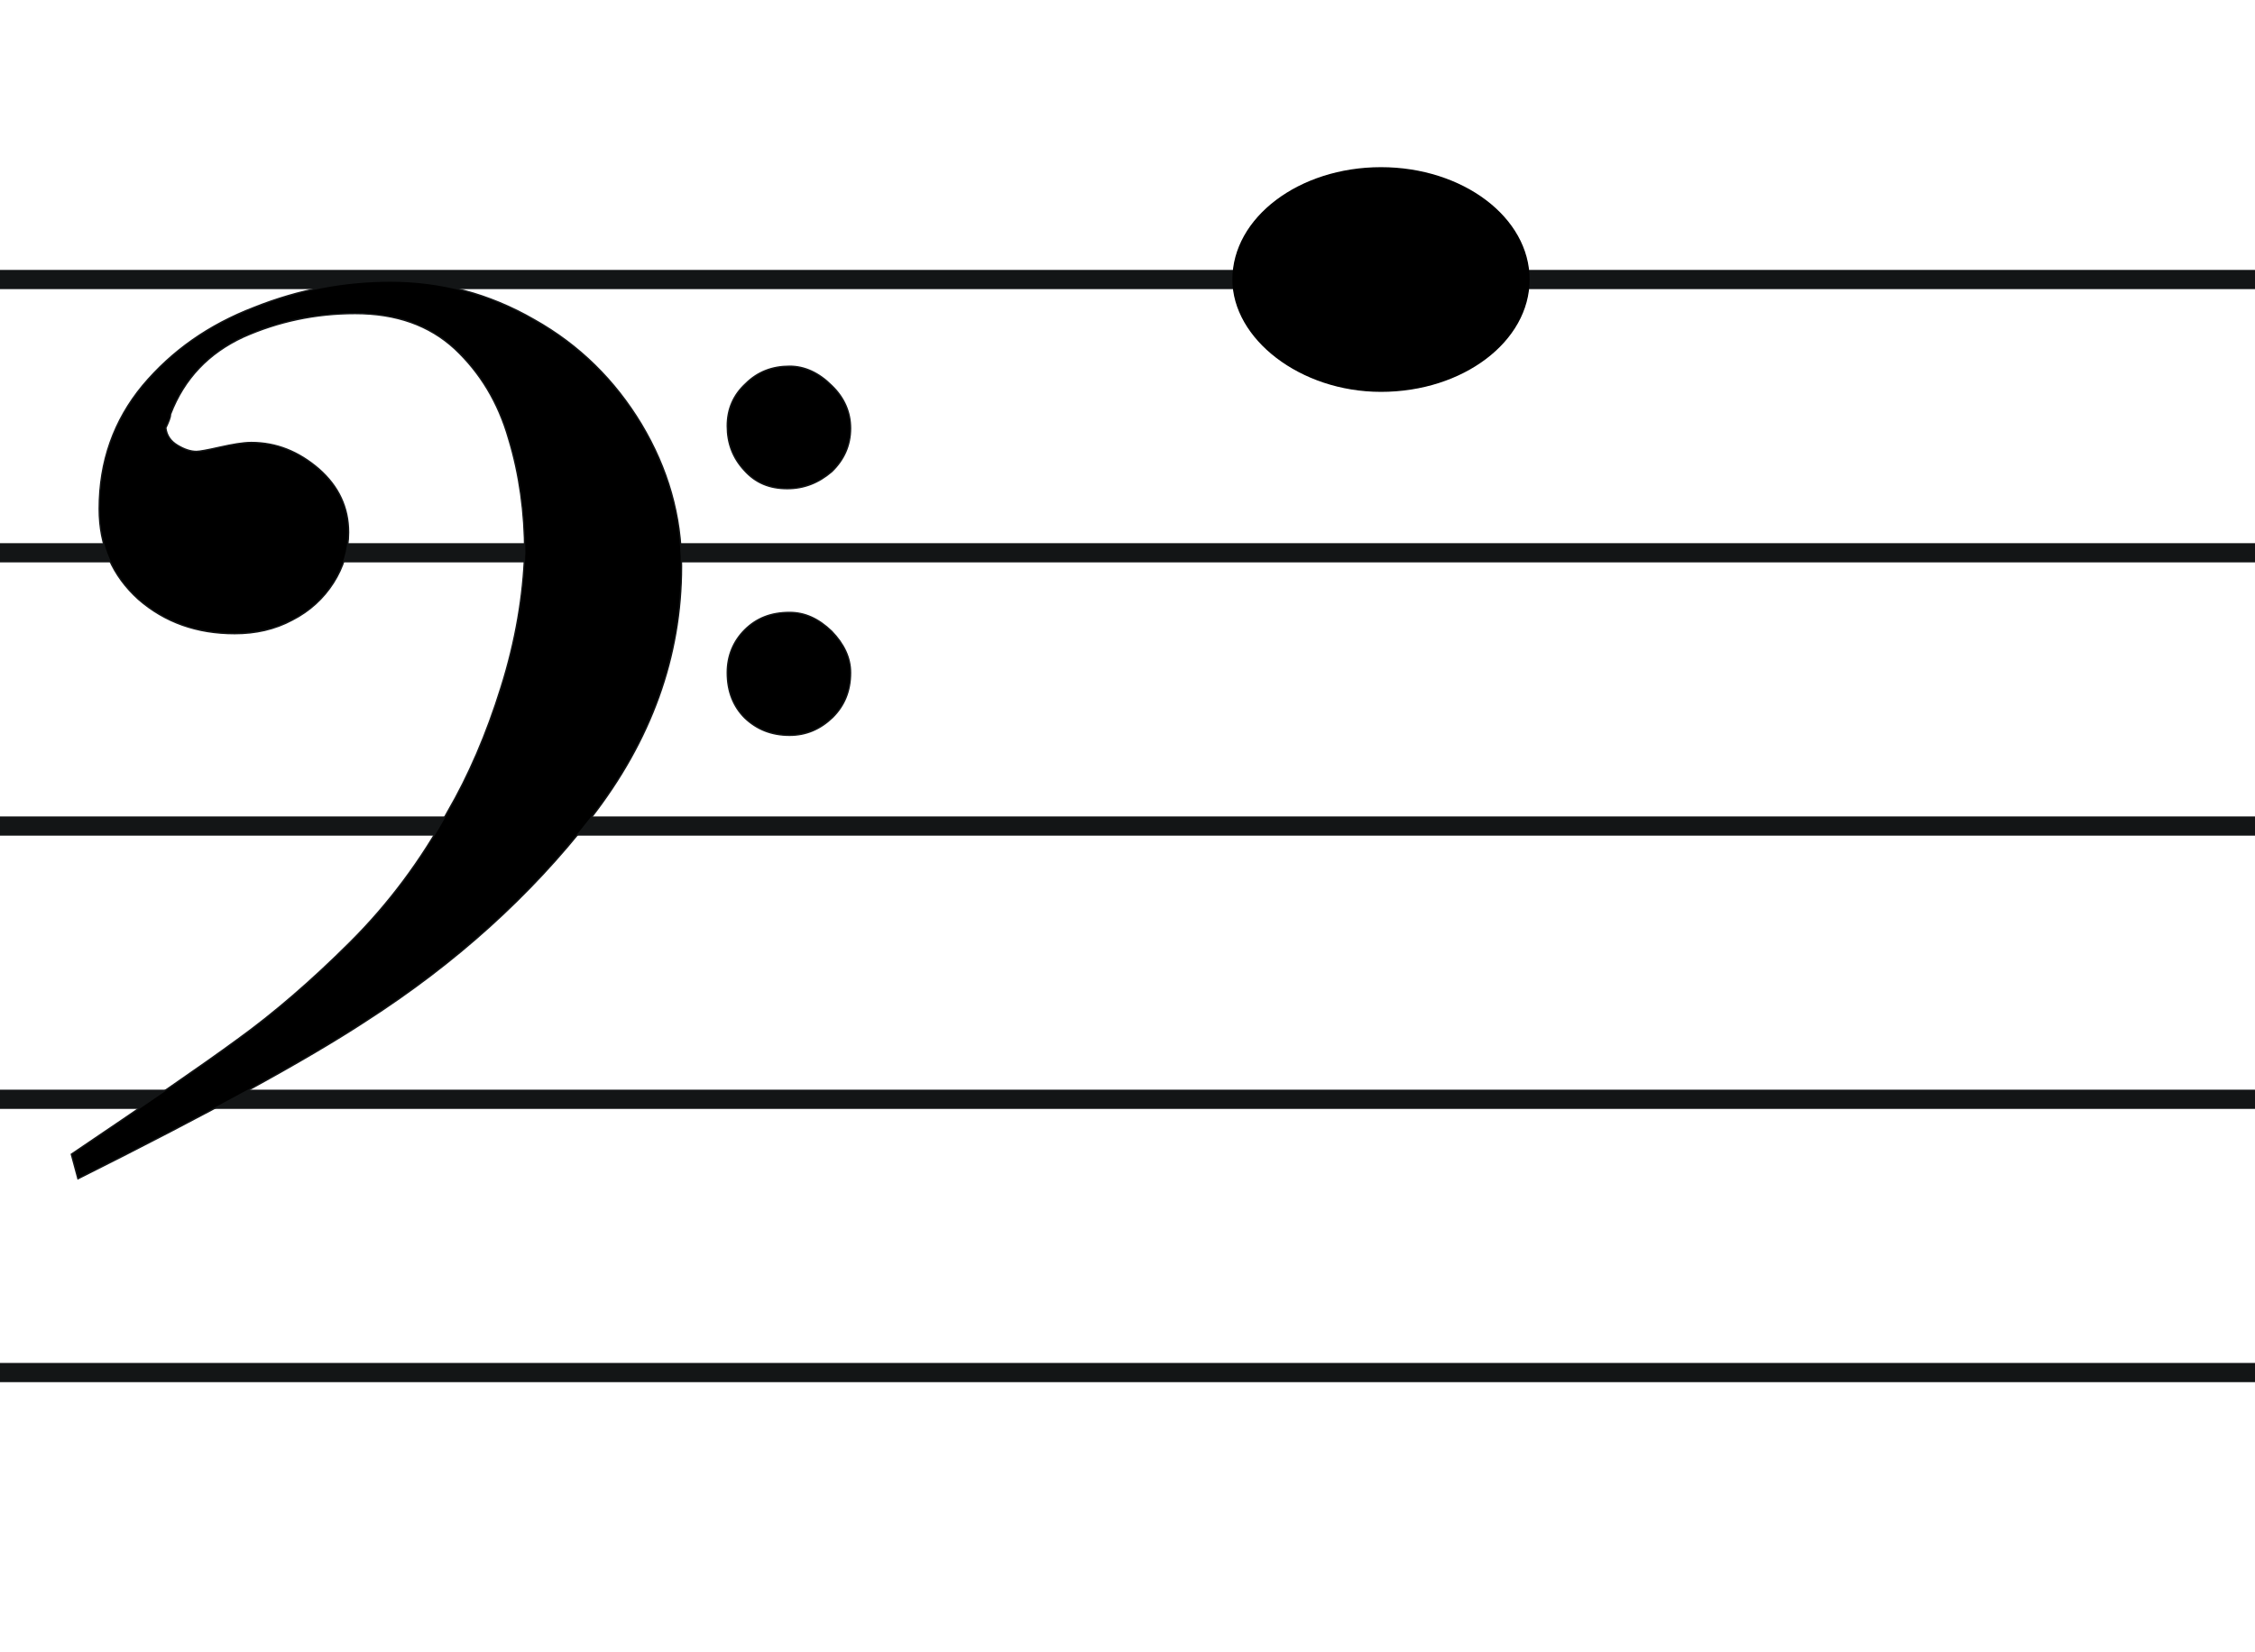 <?xml version="1.0" encoding="utf-8"?>
<!-- Generator: Adobe Illustrator 16.0.0, SVG Export Plug-In . SVG Version: 6.00 Build 0)  -->
<!DOCTYPE svg PUBLIC "-//W3C//DTD SVG 1.1//EN" "http://www.w3.org/Graphics/SVG/1.1/DTD/svg11.dtd">
<svg version="1.1" id="Layer_1" xmlns="http://www.w3.org/2000/svg" xmlns:xlink="http://www.w3.org/1999/xlink" x="0px" y="0px"
	 width="989.996px" height="725.5px" viewBox="0 0 989.996 725.5" enable-background="new 0 0 989.996 725.5" xml:space="preserve">
<title>A3</title>
<g>
	<g id="path11">
		<rect x="0" y="358.533" fill="#131516" width="989.995" height="8.433"/>
	</g>
	<g id="path13">
		<rect x="0" y="598.533" fill="#131516" width="989.995" height="8.434"/>
	</g>
	<g id="path15">
		<rect x="0" y="478.533" fill="#131516" width="989.995" height="8.432"/>
	</g>
	<g id="path17">
		<rect x="0" y="238.533" fill="#131516" width="989.995" height="8.432"/>
	</g>
	<g id="path19">
		<rect x="0" y="118.533" fill="#131516" width="989.995" height="8.432"/>
	</g>
	<path id="path2070" stroke="#131516" stroke-width="0.621" d="M31.322,506.881c32.757-22.117,57.221-38.863,72.979-50.439
		c15.756-11.369,32.342-25.633,49.343-42.584c17.001-16.949,31.306-36.174,42.916-57.466c9.123-15.711,17.001-33.902,23.428-54.573
		c6.427-20.466,9.744-40.311,10.366-59.122c0-17.571-2.28-34.315-7.049-50.025c-4.561-15.918-12.439-28.939-23.635-39.481
		c-11.195-10.336-25.708-15.505-43.745-15.505c-17.416,0-33.794,3.515-49.136,10.337c-15.135,7.026-25.916,18.189-31.928,33.899
		c0,1.447-0.83,3.31-2.073,5.995c0.415,3.31,2.073,5.788,5.183,7.649c3.11,1.859,5.805,2.687,8.293,2.687
		c1.244,0,4.769-0.62,10.159-1.858c5.598-1.241,10.159-2.068,13.891-2.068c10.988,0,20.733,3.928,29.648,11.577
		c8.707,7.647,13.061,16.95,13.061,27.906c0,7.854-2.281,15.298-6.634,22.118c-4.354,6.821-10.367,12.402-18.038,16.33
		c-7.671,4.136-16.171,5.995-25.293,5.995c-16.586,0-30.684-4.962-42.294-15.091c-11.403-10.336-17.208-23.358-17.208-39.688
		c0-20.88,6.427-38.863,19.074-54.16c12.854-15.299,29.025-26.667,48.929-34.316c19.696-7.854,39.599-11.576,59.917-11.576
		c22.184,0,43.331,5.582,63.027,16.951c19.903,11.163,35.452,26.667,47.063,45.892c11.611,19.433,17.624,40.104,17.624,62.43
		c0,39.688-13.271,76.486-39.807,110.594c-26.538,34.108-59.295,63.668-98.48,88.891c-26.123,17.154-68.417,40.307-126.675,69.455
		L31.322,506.881L31.322,506.881L31.322,506.881L31.322,506.881L31.322,506.881L31.322,506.881z M319.295,187.088
		c0-7.44,2.695-13.643,8.085-18.604c5.185-5.168,11.61-7.649,19.281-7.649c6.635,0,12.855,2.896,18.452,8.478
		c5.598,5.374,8.293,11.781,8.293,18.811c0,7.442-2.902,13.852-8.293,19.02c-5.805,4.961-12.232,7.44-19.488,7.44
		c-7.671,0-13.891-2.479-18.867-8.062C321.783,201.146,319.295,194.738,319.295,187.088z M319.295,295.408
		c0-7.441,2.695-13.85,7.671-18.811c5.185-5.168,11.61-7.649,19.695-7.649c6.635,0,12.647,2.688,18.452,8.27
		c5.391,5.581,8.293,11.575,8.293,18.19c0,8.063-2.695,14.472-7.878,19.639c-5.391,5.169-11.61,7.855-18.867,7.855
		c-8.085,0-14.512-2.688-19.695-7.648C321.991,310.292,319.295,303.679,319.295,295.408z"/>
	<g id="g2083">
		<path id="path3855" d="M606.289,73.411c-36.02,0-65.252,22.128-65.252,49.338c0,26.051,29.73,49.337,65.252,49.337
			c36.018,0,65.25-22.126,65.25-49.337C671.539,95.539,642.306,73.411,606.289,73.411z"/>
	</g>
</g>
</svg>
